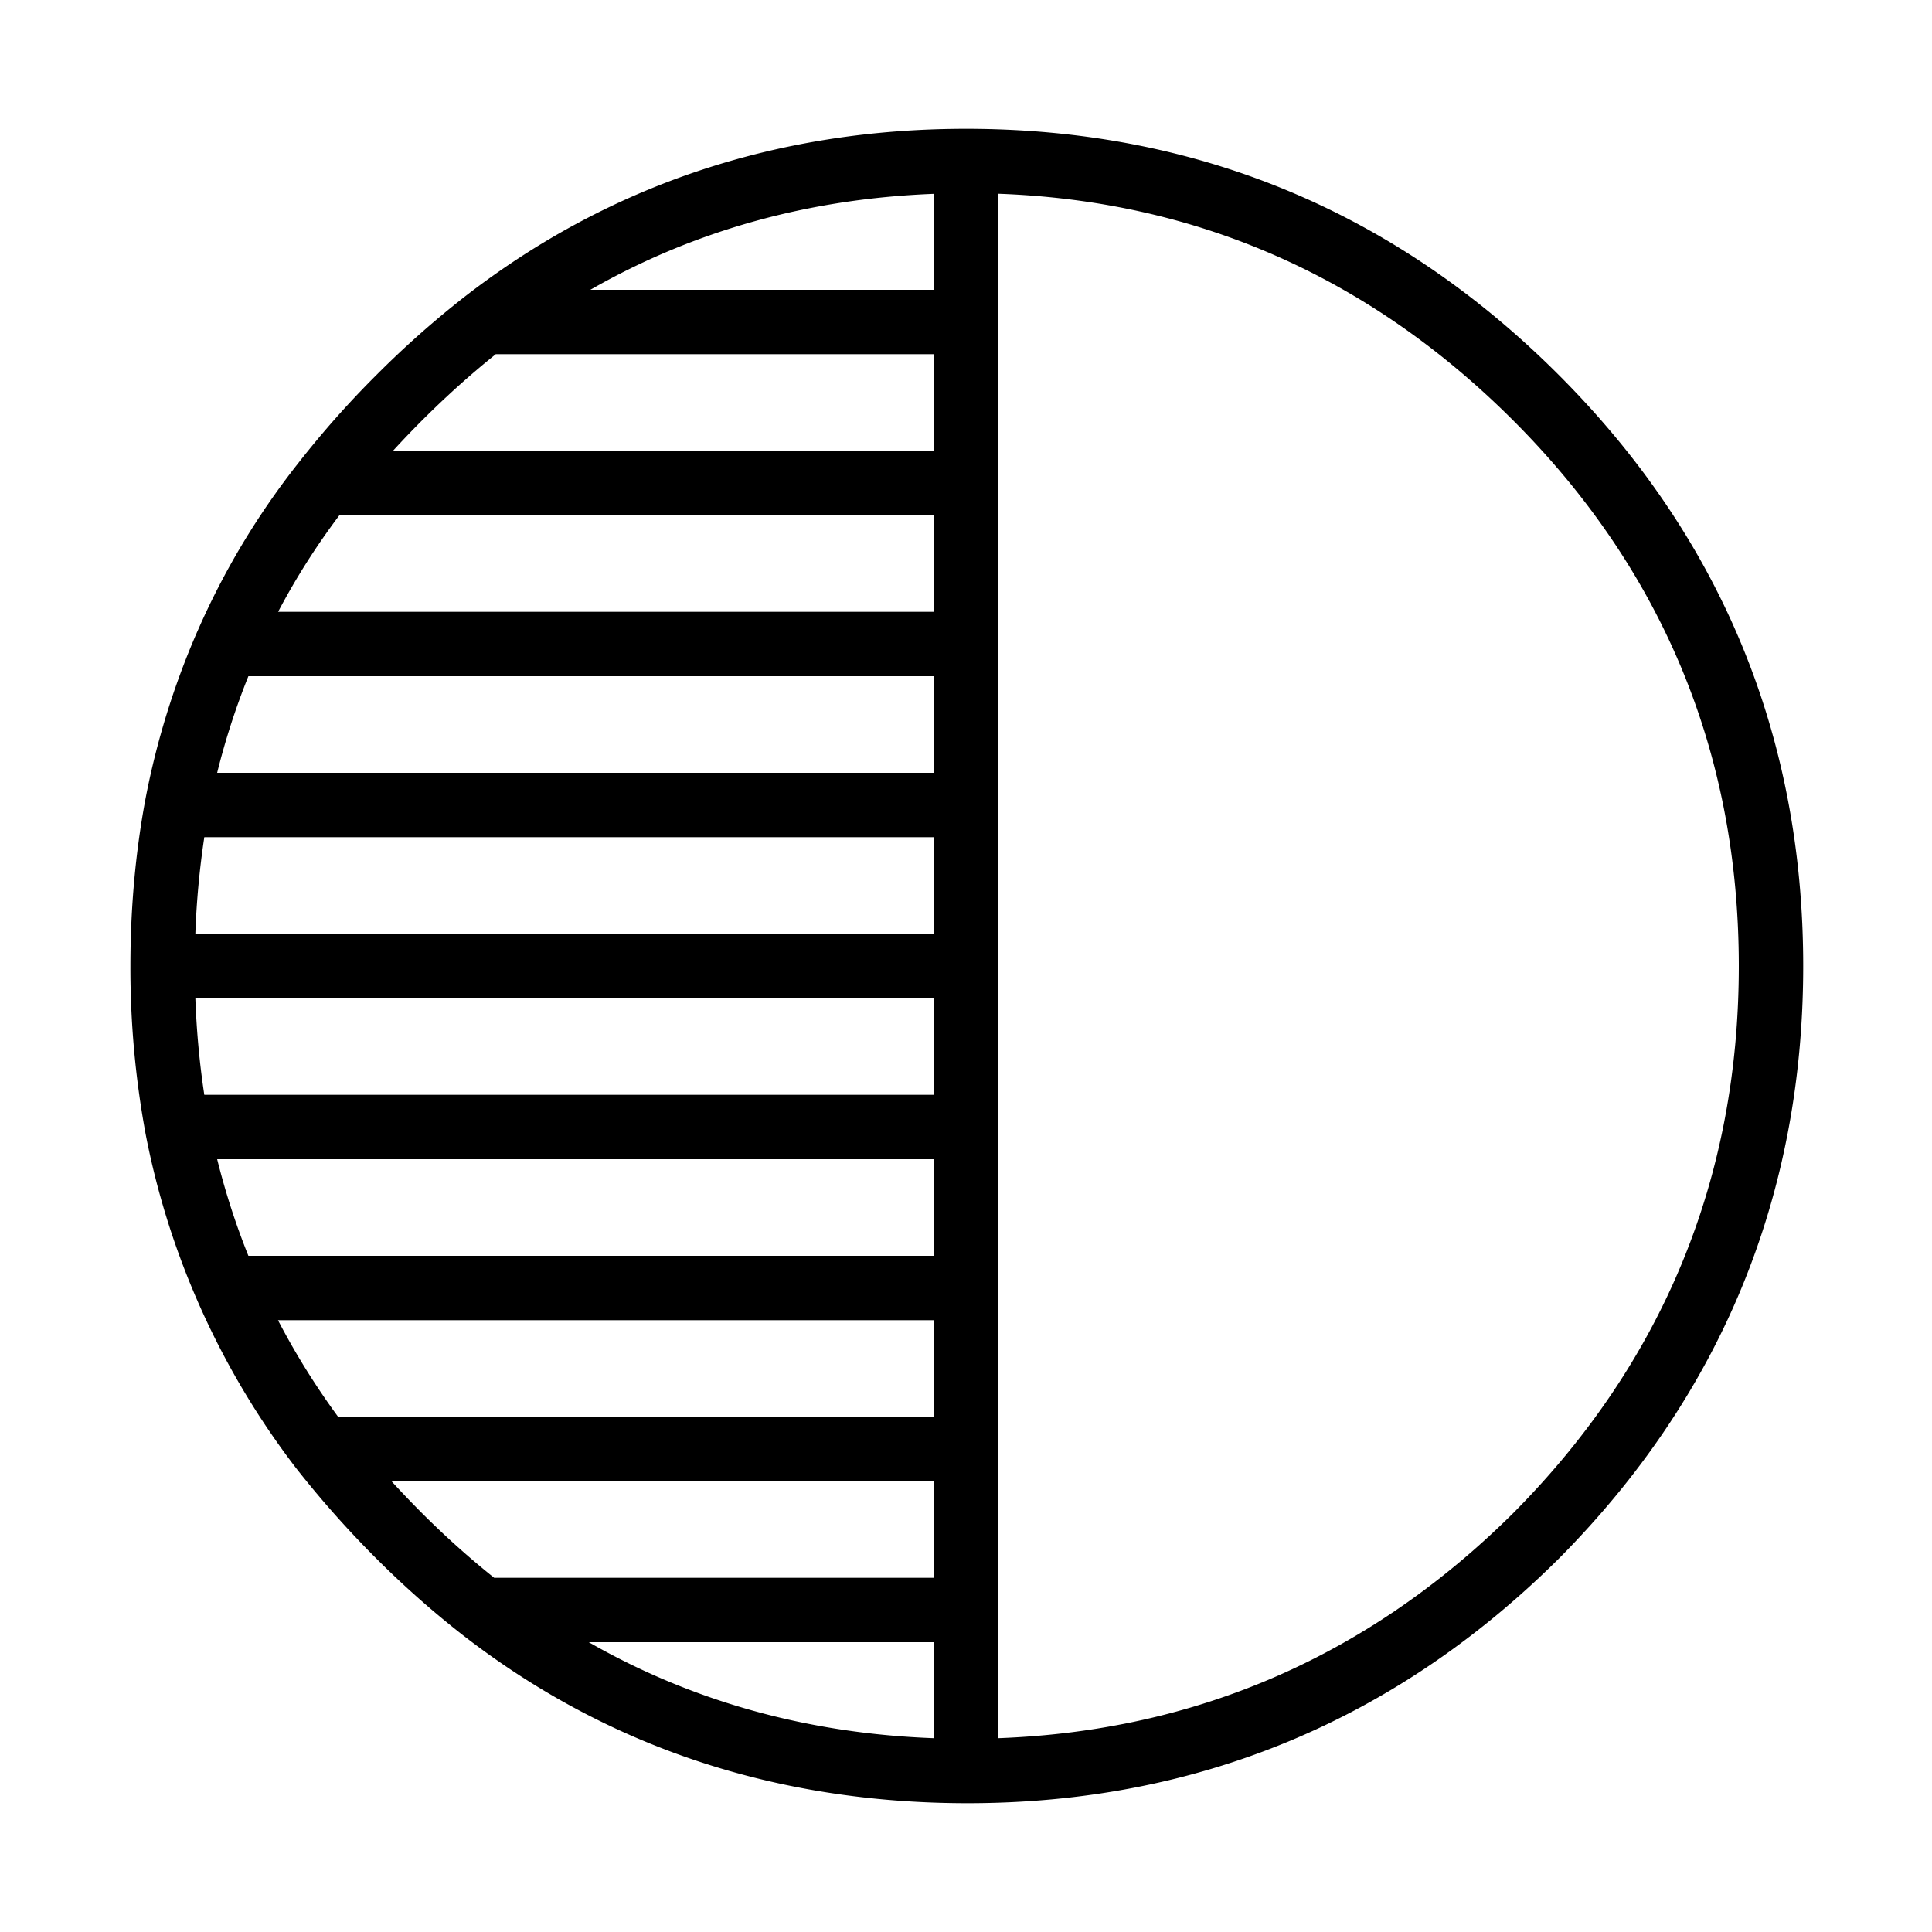 <?xml version="1.0" standalone="no"?><!DOCTYPE svg PUBLIC "-//W3C//DTD SVG 1.1//EN" "http://www.w3.org/Graphics/SVG/1.1/DTD/svg11.dtd"><svg t="1701187499649" class="icon" viewBox="0 0 1024 1024" version="1.1" xmlns="http://www.w3.org/2000/svg" p-id="38863" xmlns:xlink="http://www.w3.org/1999/xlink" width="16" height="16"><path d="M512.853 955.733c-0.29 0-0.563 0.034-0.853 0h-0.188c-101.052-0.205-190.31-30.089-266.121-88.798a495.616 495.616 0 0 1-46.131-40.789 535.245 535.245 0 0 1-42.223-47.497l-0.393-0.495a424.738 424.738 0 0 1-52.139-88.337l-0.29-0.683a421.649 421.649 0 0 1-27.358-88.218l-0.137-0.768A483.618 483.618 0 0 1 69.12 512c0-30.362 2.662-60.023 7.919-88.183l0.137-0.734a420.523 420.523 0 0 1 27.341-88.235l0.307-0.666a405.146 405.146 0 0 1 53.265-88.713 503.876 503.876 0 0 1 41.489-46.78 506.914 506.914 0 0 1 46.814-41.506l0.068-0.051C322.543 98.167 411.887 68.267 512 68.267c122.18 0 227.584 43.878 314.146 130.441C912.128 284.706 955.733 390.11 955.733 512c0 121.873-43.588 227.55-129.536 314.112C739.55 912.145 634.146 955.733 512.853 955.733z m16.213-102.4v67.942c105.591-3.874 197.12-43.964 272.981-119.313C881.357 722.125 921.6 624.538 921.6 512c0-112.503-40.226-209.801-119.586-289.161C725.965 146.807 634.214 106.428 529.067 102.69V853.333z m-217.003 17.067c54.784 31.351 116.053 48.418 182.869 50.876V870.4H312.064z m-50.142-34.133H494.933v-51.2H207.497c5.239 5.734 10.65 11.383 16.196 16.947 12.22 12.22 25.054 23.723 38.229 34.253zM179.2 750.933H494.933v-51.2H147.337a393.728 393.728 0 0 0 31.863 51.2z m-47.548-85.333H494.933v-51.2H115.098c4.352 17.476 9.882 34.628 16.555 51.2z m-23.364-85.333H494.933v-51.2H103.543c0.631 17.459 2.219 34.594 4.745 51.2z m-4.745-85.333H494.933v-51.2H108.288a448.102 448.102 0 0 0-4.745 51.2z m11.554-85.333H494.933v-51.2H131.652a385.997 385.997 0 0 0-16.555 51.2z m32.307-85.333H494.933v-51.2H179.917a374.647 374.647 0 0 0-32.512 51.2z m60.894-85.333H494.933v-51.2H262.775c-13.21 10.581-26.334 22.357-39.083 35.106-5.308 5.308-10.445 10.684-15.394 16.094z m104.585-85.333H494.933V102.741c-66.662 2.577-127.522 19.627-182.05 50.859z" p-id="38864"></path></svg>